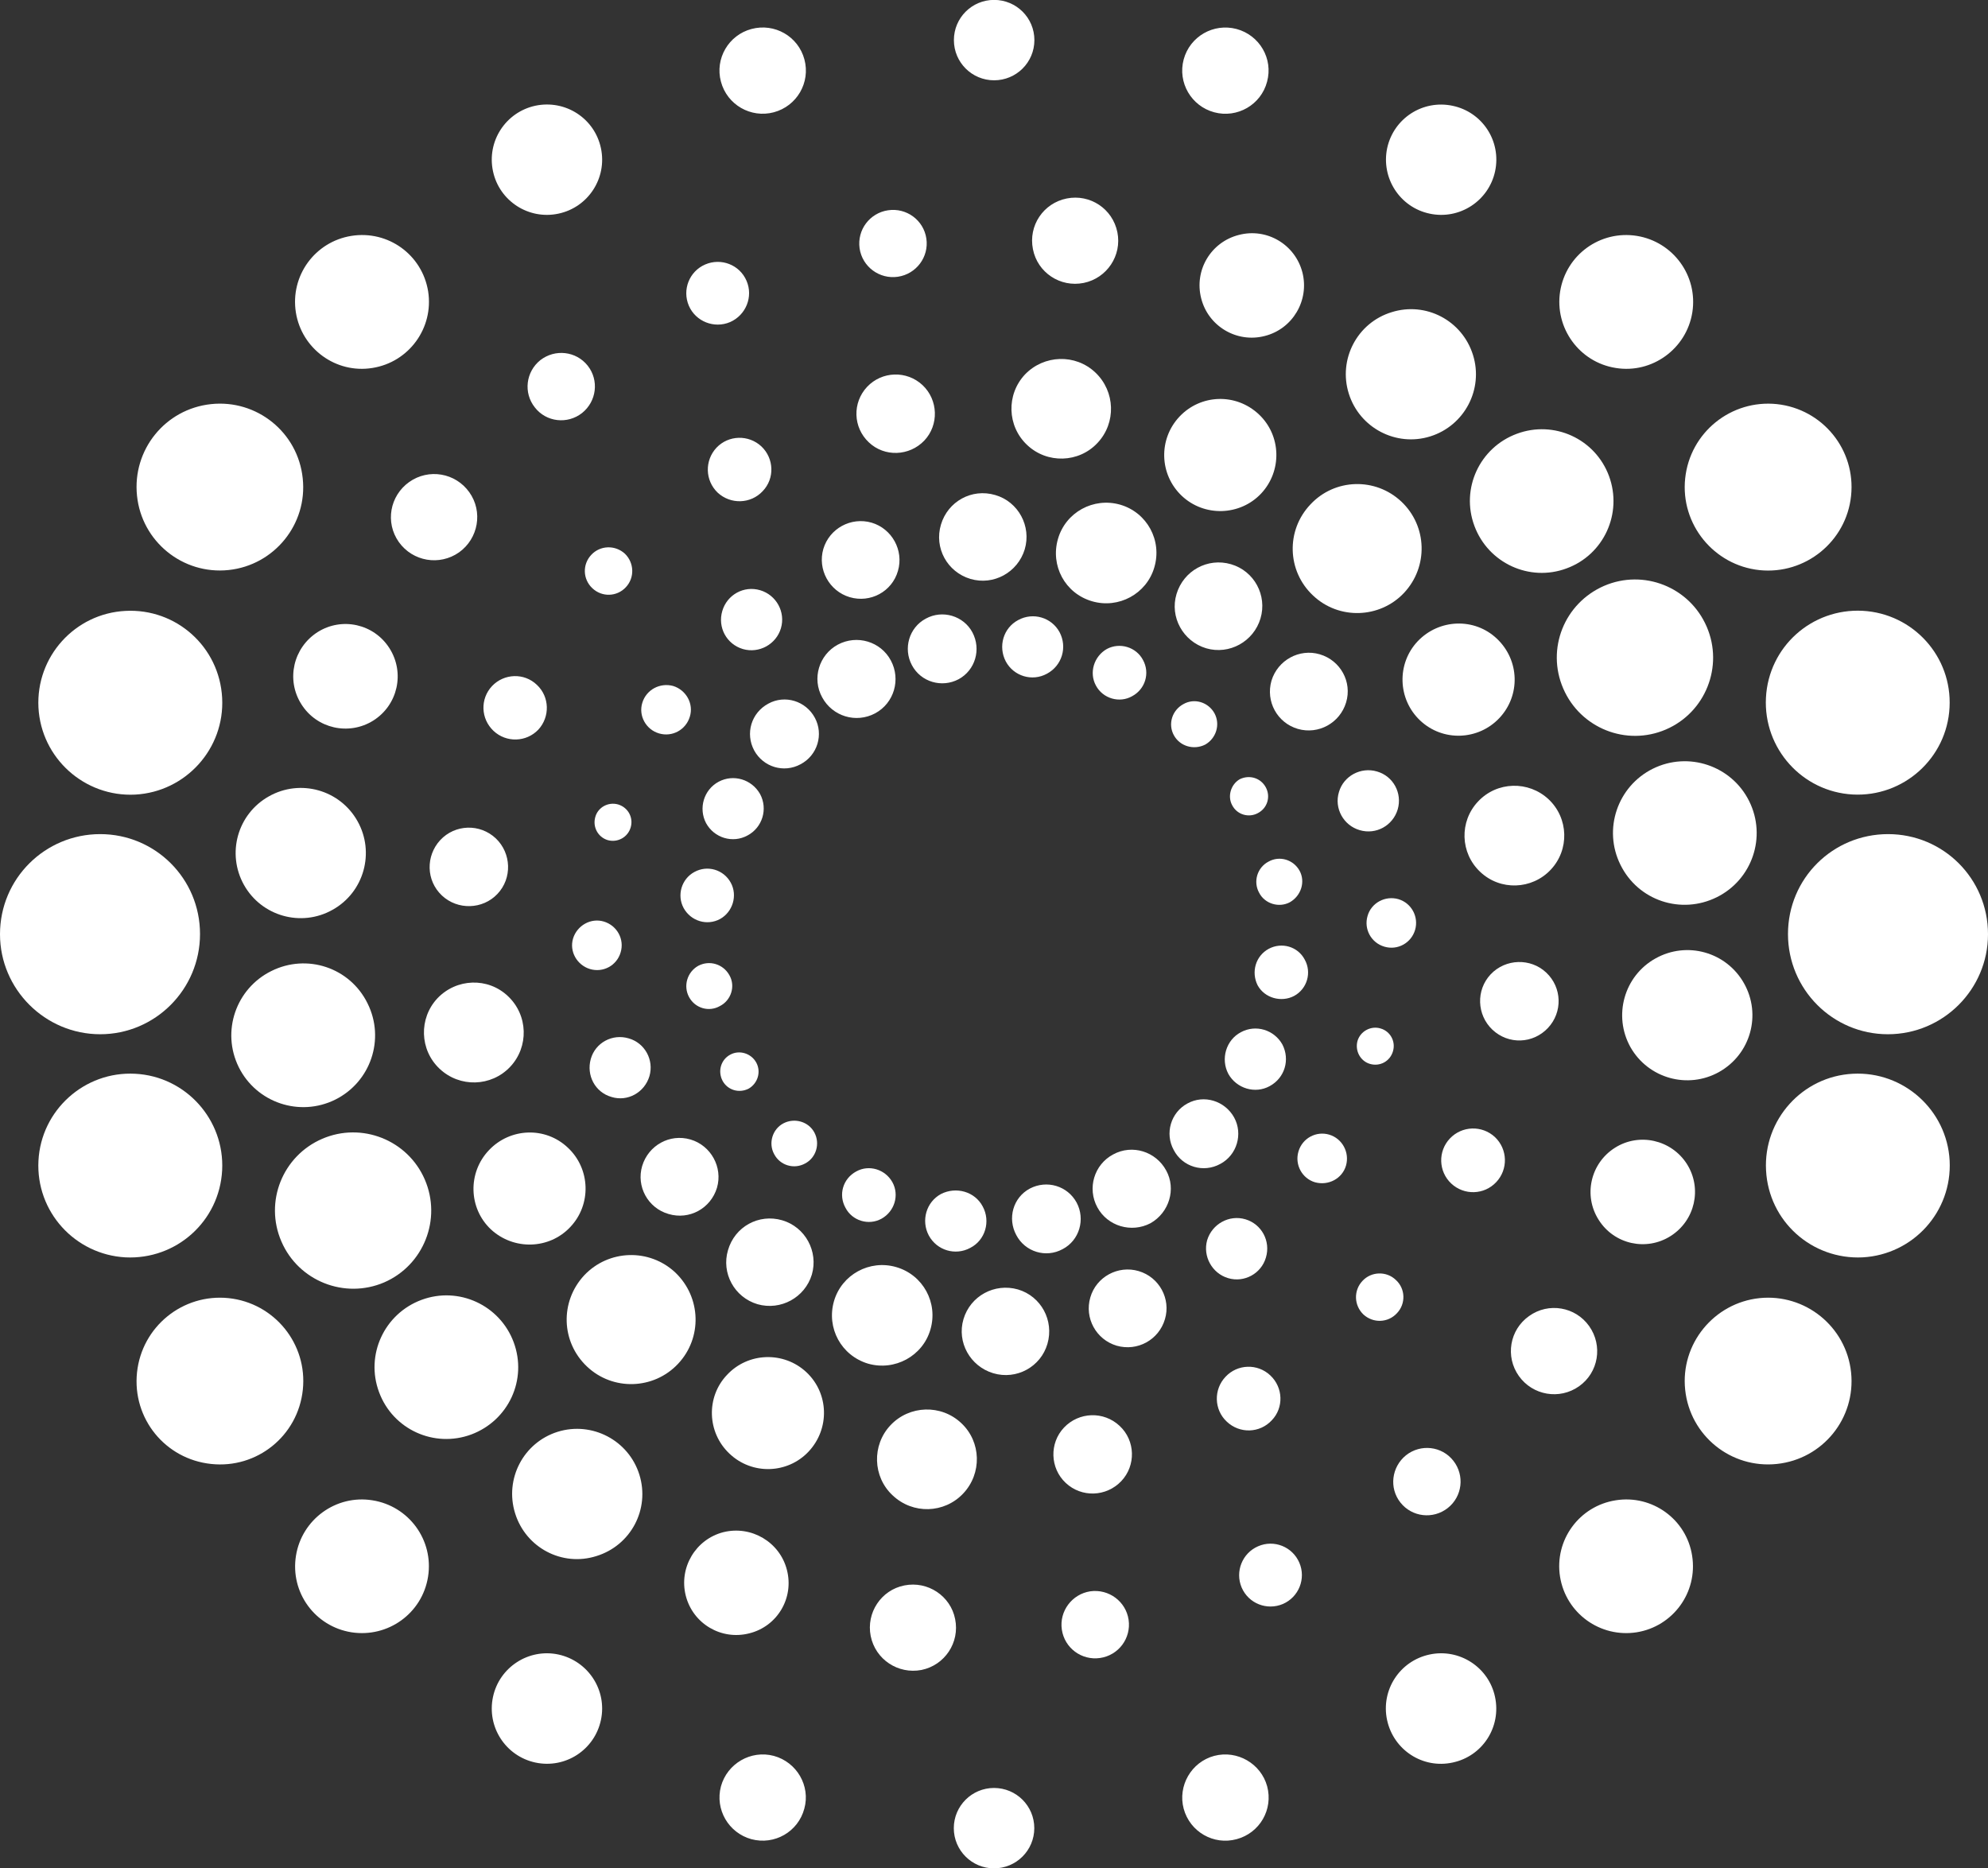 <?xml version="1.0" encoding="utf-8"?>
<!-- Generator: Adobe Illustrator 16.0.0, SVG Export Plug-In . SVG Version: 6.00 Build 0)  -->
<!DOCTYPE svg PUBLIC "-//W3C//DTD SVG 1.1//EN" "http://www.w3.org/Graphics/SVG/1.1/DTD/svg11.dtd">
<svg version="1.1" id="Layer_1" xmlns="http://www.w3.org/2000/svg" xmlns:xlink="http://www.w3.org/1999/xlink" x="0px" y="0px"
	 width="20.574px" height="19.335px" viewBox="0.687 3.039 20.574 19.335" enable-background="new 0.687 3.039 20.574 19.335"
	 xml:space="preserve">
<rect x="0.687" y="3.039" width="20.574" height="19.335" fill="#333333" stroke="none"/>
<g id="Logo_1_" display="none">
	<g display="inline">
		<path fill="#7F7F7F" d="M8.801,4.439C3.948,4.439,0,8.371,0,13.208c0,4.832,3.948,8.764,8.801,8.764
			c1.986,0,3.821-0.658,5.296-1.771h3.505v-6.994C17.602,8.371,13.652,4.439,8.801,4.439z M8.801,18.429
			c-2.893,0-5.246-2.341-5.246-5.221c0-2.882,2.354-5.229,5.246-5.229c2.894,0,5.245,2.346,5.245,5.229
			C14.045,16.088,11.695,18.429,8.801,18.429z M31.73,18.429c-2.893,0-5.246-2.341-5.246-5.221c0-2.882,2.354-5.229,5.246-5.229
			c1.788,0,3.368,0.897,4.314,2.261c0.383-1.232,0.99-2.366,1.779-3.351c-1.582-1.516-3.732-2.45-6.094-2.45
			c-4.853,0-8.802,3.931-8.802,8.769c0,4.832,3.95,8.764,8.802,8.764c2.362,0,4.512-0.937,6.094-2.451
			c-0.789-0.981-1.396-2.116-1.779-3.349C35.099,17.536,33.518,18.429,31.73,18.429z M31.73,3.542V0
			c-4.9,0-9.187,2.661-11.483,6.608c-0.079-0.134-0.157-0.267-0.239-0.398h-4.555c1.857,1.761,3.017,4.246,3.017,6.998h0.016v6.994
			h3.555v-7.515C22.312,7.598,26.555,3.542,31.73,3.542z"/>
	</g>
</g>
<path display="none" fill="#5D97C1" d="M59.824,4.439c-2.865,0-5.414,1.375-7.022,3.492c-1.61-2.118-4.158-3.492-7.023-3.492
	c-4.854,0-8.803,3.932-8.803,8.77c0,4.831,3.948,8.764,8.803,8.764c0.407,0,0.812-0.029,1.206-0.085l-2.398,4.523h4.016l4.201-7.928
	c0-0.002,0-0.002,0-0.002c1.607,2.121,4.156,3.491,7.021,3.491c4.856,0,8.805-3.933,8.805-8.764
	C68.626,8.371,64.679,4.439,59.824,4.439z M45.777,18.429c-2.895,0-5.248-2.341-5.248-5.221c0-2.883,2.354-5.229,5.248-5.229
	c2.891,0,5.246,2.347,5.246,5.229C51.023,16.088,48.667,18.429,45.777,18.429z M59.824,18.429c-2.892,0-5.246-2.341-5.246-5.221
	c0-2.883,2.354-5.229,5.246-5.229c2.894,0,5.248,2.347,5.248,5.229C65.07,16.088,62.717,18.429,59.824,18.429z"/>
<g>
	<rect x="-8.98" y="-6.627" fill="none" width="86.627" height="38.667"/>
	<g>
		<path fill="#FFFFFF" d="M31.331,15.926h-1.108c-0.099,0-0.136-0.092-0.18-0.182l-1.307-2.199h-0.202
			c-0.237,0-0.969-0.025-1.178-0.037v2.236c0,0.101-0.074,0.182-0.173,0.182h-0.908c-0.1,0-0.182-0.081-0.182-0.182V9.799
			c0-0.182,0.108-0.246,0.291-0.272c0.473-0.072,1.487-0.117,2.149-0.117c1.397,0,2.688,0.5,2.688,2.051v0.082
			c0,0.96-0.48,1.486-1.224,1.775l1.423,2.428c0.019,0.027,0.019,0.054,0.019,0.074C31.439,15.88,31.403,15.926,31.331,15.926z
			 M29.969,11.46c0-0.68-0.527-0.971-1.435-0.971c-0.19,0-1.016,0.018-1.178,0.036v1.967c0.143,0.009,1.022,0.028,1.178,0.028
			c0.934,0,1.435-0.182,1.435-0.979V11.46z M33.859,14.139c0,0.76,0.029,0.78,0.716,0.78h2.295c0.101,0,0.184,0.082,0.184,0.182
			v0.579c0,0.129-0.047,0.175-0.184,0.191c-0.291,0.045-0.88,0.126-1.961,0.126c-1.505,0-2.304,0.012-2.304-1.858v-2.872
			c0-1.869,0.799-1.858,2.304-1.858c1.081,0,1.67,0.083,1.961,0.127c0.137,0.017,0.184,0.064,0.184,0.191v0.58
			c0,0.1-0.083,0.183-0.184,0.183h-2.295c-0.688,0-0.716,0.021-0.716,0.778v0.833h2.903c0.1,0,0.182,0.082,0.182,0.18v0.655
			c0,0.099-0.082,0.182-0.182,0.182h-2.903V14.139z M41.126,15.998c-1.46,0-2.716-0.634-2.716-2.568V9.655
			c0-0.102,0.082-0.173,0.182-0.173h0.896c0.101,0,0.181,0.071,0.181,0.173v3.774c0,1.035,0.479,1.526,1.457,1.526
			c0.98,0,1.459-0.491,1.459-1.526V9.655c0-0.102,0.08-0.173,0.18-0.173h0.897c0.102,0,0.183,0.071,0.183,0.173v3.774
			C43.845,15.364,42.588,15.998,41.126,15.998z M49.81,10.533h-1.809v5.211c0,0.101-0.084,0.182-0.184,0.182h-0.898
			c-0.098,0-0.181-0.081-0.181-0.182v-5.211h-1.812c-0.099,0-0.18-0.062-0.18-0.163V9.655c0-0.102,0.081-0.173,0.18-0.173h4.883
			c0.099,0,0.182,0.071,0.182,0.173v0.716C49.992,10.471,49.909,10.533,49.81,10.533z M62.132,15.926h-1.108
			c-0.1,0-0.136-0.092-0.181-0.182l-1.307-2.199h-0.203c-0.234,0-0.968-0.025-1.179-0.037v2.236c0,0.101-0.07,0.182-0.172,0.182
			h-0.905c-0.1,0-0.181-0.081-0.181-0.182V9.799c0-0.182,0.106-0.246,0.289-0.272c0.471-0.072,1.486-0.117,2.147-0.117
			c1.397,0,2.688,0.5,2.688,2.051v0.082c0,0.96-0.482,1.486-1.226,1.775l1.426,2.428c0.019,0.027,0.019,0.054,0.019,0.074
			C62.241,15.88,62.204,15.926,62.132,15.926z M60.772,11.46c0-0.68-0.529-0.971-1.438-0.971c-0.189,0-1.015,0.018-1.179,0.036
			v1.967c0.147,0.009,1.026,0.028,1.179,0.028c0.937,0,1.438-0.182,1.438-0.979V11.46z M65.594,16.002
			c-0.802,0-1.613-0.138-2.05-0.238c-0.092-0.018-0.172-0.081-0.172-0.182V14.93c0-0.1,0.08-0.172,0.172-0.172
			c0.01,0,0.01,0,0.018,0c0.364,0.044,1.213,0.163,2.051,0.163c0.807,0,1.055-0.289,1.055-0.814c0-0.681-1.624-1.058-2.418-1.384
			c-0.789-0.327-1.068-0.952-1.068-1.586c0-0.999,0.803-1.724,2.491-1.724c0.863,0,1.655,0.164,1.965,0.238
			C67.728,9.669,67.8,9.732,67.8,9.823v0.671c0,0.089-0.062,0.163-0.155,0.163c-0.008,0-0.008,0-0.018,0
			c-0.6-0.054-1.22-0.165-2.01-0.165c-0.671,0-1.175,0.236-1.175,0.644c0,0.298,0.342,0.573,0.743,0.733
			c0.403,0.158,0.932,0.364,1.535,0.607c0.765,0.309,1.26,0.759,1.26,1.63C67.981,15.022,67.41,16.002,65.594,16.002z
			 M52.177,14.139c0,0.76,0.027,0.78,0.716,0.78h2.299c0.098,0,0.179,0.082,0.179,0.182v0.579c0,0.129-0.045,0.175-0.179,0.191
			c-0.294,0.045-0.884,0.126-1.962,0.126c-1.509,0-2.306,0.012-2.306-1.858v-2.872c0-1.869,0.797-1.858,2.306-1.858
			c1.078,0,1.668,0.083,1.962,0.127c0.134,0.017,0.179,0.064,0.179,0.191v0.58c0,0.1-0.081,0.183-0.179,0.183h-2.299
			c-0.688,0-0.716,0.021-0.716,0.778v0.833h2.903c0.1,0,0.181,0.082,0.181,0.18v0.655c0,0.099-0.081,0.182-0.181,0.182h-2.903
			V14.139z"/>
		<g>
			<path fill="#FFFFFF" d="M9.907,9.875c0.104,0.195,0.034,0.44-0.163,0.546c-0.199,0.106-0.442,0.031-0.548-0.165
				c-0.108-0.195-0.033-0.441,0.162-0.546C9.556,9.604,9.803,9.678,9.907,9.875z M7.913,13.034
				c-0.114,0.064-0.157,0.208-0.095,0.323c0.063,0.117,0.207,0.158,0.32,0.093c0.116-0.059,0.163-0.207,0.097-0.32
				C8.171,13.016,8.03,12.972,7.913,13.034z M7.873,12.063c-0.133,0.072-0.183,0.24-0.111,0.373
				c0.075,0.136,0.242,0.186,0.376,0.114c0.133-0.073,0.184-0.244,0.112-0.376C8.177,12.039,8.009,11.988,7.873,12.063z
				 M8.124,11.129c-0.154,0.083-0.21,0.275-0.13,0.428c0.084,0.154,0.276,0.212,0.429,0.128c0.155-0.082,0.213-0.275,0.13-0.429
				C8.467,11.104,8.278,11.047,8.124,11.129z M8.638,10.321c-0.176,0.095-0.24,0.308-0.146,0.484
				c0.094,0.172,0.307,0.237,0.48,0.143c0.177-0.093,0.24-0.311,0.148-0.481C9.027,10.293,8.81,10.226,8.638,10.321z M8.245,13.953
				c-0.098,0.052-0.132,0.172-0.08,0.271c0.052,0.096,0.17,0.132,0.27,0.081c0.095-0.055,0.131-0.175,0.078-0.271
				C8.46,13.939,8.339,13.902,8.245,13.953z M12.835,10.647c0.062,0.115,0.206,0.157,0.324,0.098
				c0.115-0.065,0.159-0.209,0.097-0.324c-0.064-0.116-0.208-0.16-0.321-0.096C12.816,10.389,12.773,10.533,12.835,10.647z
				 M12.029,10.134c0.072,0.135,0.244,0.184,0.374,0.11c0.137-0.073,0.187-0.24,0.113-0.375c-0.071-0.135-0.241-0.185-0.374-0.114
				C12.008,9.831,11.956,10.001,12.029,10.134z M11.096,9.884c0.082,0.153,0.273,0.211,0.426,0.127
				c0.157-0.084,0.212-0.275,0.131-0.429c-0.082-0.153-0.274-0.211-0.429-0.126C11.07,9.538,11.015,9.729,11.096,9.884z
				 M10.124,9.922c0.093,0.176,0.311,0.238,0.484,0.146c0.173-0.094,0.235-0.31,0.143-0.484c-0.091-0.172-0.31-0.238-0.483-0.143
				C10.094,9.534,10.033,9.751,10.124,9.922z M13.44,11.374c0.051,0.097,0.172,0.131,0.266,0.079
				c0.097-0.051,0.133-0.169,0.081-0.266c-0.053-0.098-0.17-0.133-0.27-0.084C13.426,11.156,13.387,11.279,13.44,11.374z
				 M12.756,15.152c-0.106-0.197-0.352-0.274-0.549-0.166c-0.196,0.104-0.271,0.35-0.163,0.548c0.106,0.195,0.352,0.267,0.549,0.164
				C12.788,15.588,12.861,15.342,12.756,15.152z M9.115,14.759c-0.06-0.113-0.205-0.155-0.32-0.095s-0.158,0.207-0.096,0.319
				c0.061,0.117,0.206,0.16,0.321,0.096C9.133,15.02,9.177,14.875,9.115,14.759z M9.923,15.274
				c-0.074-0.134-0.242-0.186-0.375-0.112c-0.138,0.075-0.186,0.241-0.111,0.376c0.069,0.134,0.239,0.187,0.373,0.113
				C9.945,15.576,9.996,15.407,9.923,15.274z M10.857,15.524c-0.081-0.154-0.275-0.208-0.431-0.129
				c-0.154,0.083-0.208,0.276-0.127,0.429c0.084,0.156,0.276,0.212,0.429,0.129C10.884,15.874,10.941,15.678,10.857,15.524z
				 M11.829,15.484c-0.094-0.173-0.308-0.237-0.484-0.145c-0.174,0.093-0.234,0.309-0.14,0.482c0.09,0.172,0.305,0.24,0.479,0.145
				C11.859,15.875,11.921,15.656,11.829,15.484z M14.036,12.376c0.117-0.067,0.162-0.212,0.101-0.325
				c-0.064-0.117-0.208-0.159-0.321-0.096c-0.118,0.061-0.162,0.208-0.098,0.323C13.777,12.393,13.924,12.436,14.036,12.376z
				 M14.081,13.345c0.134-0.073,0.183-0.242,0.109-0.375c-0.071-0.136-0.238-0.184-0.373-0.112c-0.136,0.074-0.183,0.24-0.115,0.377
				C13.774,13.368,13.948,13.416,14.081,13.345z M13.827,14.279c0.157-0.085,0.212-0.274,0.132-0.43
				c-0.084-0.152-0.274-0.212-0.43-0.128c-0.154,0.081-0.211,0.277-0.13,0.431C13.484,14.304,13.676,14.362,13.827,14.279z
				 M13.316,15.084c0.172-0.091,0.237-0.31,0.143-0.481c-0.096-0.172-0.311-0.239-0.482-0.145c-0.174,0.093-0.237,0.311-0.143,0.482
				C12.925,15.115,13.142,15.18,13.316,15.084z"/>
			<path fill="#FFFFFF" d="M12.633,8.911c-0.08,0.274-0.37,0.431-0.645,0.35c-0.28-0.082-0.432-0.369-0.352-0.645
				c0.079-0.275,0.367-0.434,0.645-0.354C12.558,8.343,12.716,8.632,12.633,8.911z M7.654,10.138
				c-0.137-0.037-0.279,0.038-0.32,0.175c-0.041,0.134,0.039,0.277,0.174,0.316c0.136,0.04,0.277-0.037,0.318-0.173
				C7.868,10.322,7.788,10.18,7.654,10.138z M8.554,9.147c-0.169-0.05-0.343,0.047-0.392,0.215c-0.05,0.169,0.044,0.344,0.214,0.394
				C8.543,9.804,8.72,9.707,8.769,9.54C8.818,9.373,8.722,9.197,8.554,9.147z M9.708,8.448c-0.214-0.062-0.437,0.06-0.5,0.271
				c-0.062,0.213,0.061,0.437,0.273,0.5C9.694,9.282,9.919,9.162,9.98,8.947C10.042,8.735,9.919,8.511,9.708,8.448z M10.987,8.162
				c-0.244-0.072-0.491,0.067-0.562,0.306c-0.072,0.24,0.064,0.49,0.305,0.562c0.24,0.071,0.49-0.068,0.562-0.306
				C11.363,8.485,11.226,8.231,10.987,8.162z M7.084,11.364c-0.102-0.029-0.208,0.029-0.236,0.129
				c-0.03,0.102,0.026,0.209,0.128,0.24c0.103,0.029,0.209-0.03,0.238-0.132C7.244,11.5,7.187,11.395,7.084,11.364z M14.84,12.518
				c-0.04,0.134,0.036,0.278,0.175,0.318c0.136,0.04,0.277-0.038,0.317-0.174c0.039-0.134-0.036-0.277-0.173-0.318
				C15.023,12.305,14.878,12.382,14.84,12.518z M14.544,11.235c-0.052,0.17,0.048,0.347,0.215,0.395
				c0.169,0.05,0.343-0.047,0.393-0.215c0.049-0.168-0.046-0.344-0.214-0.392C14.771,10.973,14.592,11.069,14.544,11.235z
				 M13.846,10.082c-0.063,0.216,0.06,0.438,0.272,0.5c0.214,0.062,0.436-0.061,0.5-0.274c0.064-0.211-0.058-0.435-0.273-0.498
				C14.133,9.748,13.911,9.871,13.846,10.082z M12.863,9.186c-0.072,0.238,0.067,0.49,0.307,0.562c0.24,0.07,0.491-0.07,0.562-0.309
				c0.071-0.239-0.065-0.491-0.305-0.561C13.184,8.807,12.935,8.946,12.863,9.186z M14.736,13.811
				c-0.028,0.102,0.029,0.209,0.129,0.238c0.103,0.03,0.208-0.027,0.238-0.131c0.03-0.101-0.027-0.207-0.129-0.236
				C14.875,13.652,14.766,13.71,14.736,13.811z M10.316,16.798c0.081-0.276-0.075-0.565-0.353-0.646
				c-0.276-0.081-0.565,0.077-0.645,0.352c-0.08,0.278,0.075,0.564,0.353,0.647C9.947,17.23,10.237,17.072,10.316,16.798z
				 M7.11,12.895c0.041-0.135-0.036-0.277-0.173-0.319c-0.135-0.041-0.277,0.04-0.319,0.174c-0.041,0.135,0.04,0.276,0.174,0.317
				C6.928,13.108,7.07,13.032,7.11,12.895z M7.408,14.176c0.049-0.168-0.048-0.344-0.214-0.391c-0.17-0.051-0.346,0.045-0.393,0.213
				c-0.047,0.168,0.043,0.344,0.214,0.393C7.181,14.443,7.357,14.346,7.408,14.176z M8.107,15.331
				c0.062-0.212-0.062-0.438-0.275-0.5c-0.214-0.062-0.434,0.06-0.499,0.274c-0.063,0.211,0.058,0.435,0.272,0.497
				C7.821,15.667,8.042,15.545,8.107,15.331z M9.089,16.229c0.069-0.238-0.067-0.492-0.308-0.562s-0.49,0.066-0.56,0.31
				c-0.07,0.235,0.064,0.487,0.306,0.559C8.767,16.604,9.017,16.467,9.089,16.229z M14.296,15.274
				c0.139,0.038,0.282-0.038,0.321-0.173c0.039-0.136-0.039-0.28-0.174-0.32c-0.135-0.04-0.278,0.037-0.318,0.174
				C14.084,15.092,14.163,15.235,14.296,15.274z M13.397,16.266c0.167,0.05,0.343-0.047,0.391-0.213
				c0.051-0.17-0.044-0.346-0.212-0.396c-0.169-0.05-0.345,0.049-0.396,0.216C13.133,16.04,13.231,16.217,13.397,16.266z
				 M12.243,16.965c0.215,0.062,0.437-0.06,0.5-0.274c0.063-0.21-0.058-0.435-0.272-0.498c-0.213-0.063-0.439,0.06-0.5,0.272
				C11.908,16.679,12.031,16.902,12.243,16.965z M10.966,17.25c0.241,0.072,0.492-0.066,0.561-0.304
				c0.07-0.241-0.065-0.492-0.305-0.563c-0.242-0.069-0.493,0.067-0.564,0.308C10.588,16.928,10.726,17.178,10.966,17.25z"/>
			<path fill="#FFFFFF" d="M15.217,9.175c-0.251,0.266-0.675,0.28-0.942,0.026c-0.27-0.254-0.28-0.675-0.026-0.942
				C14.5,7.99,14.921,7.977,15.19,8.23C15.458,8.483,15.471,8.904,15.217,9.175z M8.567,7.659C8.434,7.535,8.226,7.541,8.102,7.672
				C7.978,7.805,7.983,8.011,8.114,8.137c0.134,0.124,0.342,0.118,0.466-0.015C8.706,7.991,8.698,7.783,8.567,7.659z M10.234,7.024
				C10.07,6.871,9.814,6.88,9.661,7.042c-0.154,0.164-0.147,0.42,0.018,0.575c0.161,0.153,0.419,0.144,0.574-0.019
				C10.405,7.437,10.398,7.178,10.234,7.024z M12.023,6.894c-0.207-0.196-0.533-0.184-0.729,0.021
				c-0.194,0.207-0.185,0.534,0.023,0.729c0.207,0.196,0.535,0.186,0.728-0.021C12.241,7.415,12.229,7.089,12.023,6.894z
				 M13.715,7.327c-0.237-0.223-0.602-0.209-0.821,0.023c-0.22,0.233-0.21,0.599,0.023,0.82c0.233,0.22,0.603,0.208,0.821-0.023
				C13.957,7.914,13.948,7.546,13.715,7.327z M7.154,8.769C7.053,8.677,6.899,8.682,6.807,8.78c-0.094,0.099-0.089,0.253,0.01,0.346
				c0.1,0.095,0.254,0.089,0.346-0.009C7.257,9.018,7.251,8.863,7.154,8.769z M15.692,14.821c-0.125,0.132-0.119,0.341,0.014,0.466
				c0.134,0.125,0.342,0.118,0.466-0.015c0.124-0.132,0.119-0.34-0.014-0.466C16.024,14.682,15.817,14.689,15.692,14.821z
				 M16.114,13.122c-0.153,0.163-0.144,0.419,0.018,0.573c0.166,0.156,0.42,0.147,0.575-0.018c0.153-0.163,0.147-0.419-0.019-0.574
				C16.527,12.952,16.268,12.959,16.114,13.122z M15.984,11.333c-0.196,0.207-0.186,0.534,0.022,0.729
				c0.208,0.197,0.535,0.184,0.729-0.022c0.196-0.207,0.186-0.534-0.021-0.729C16.506,11.116,16.179,11.125,15.984,11.333z
				 M15.359,9.675c-0.219,0.232-0.208,0.6,0.025,0.82c0.234,0.221,0.601,0.207,0.82-0.025c0.22-0.234,0.21-0.598-0.025-0.821
				C15.948,9.429,15.581,9.442,15.359,9.675z M14.787,16.295c-0.093,0.099-0.088,0.253,0.01,0.347
				c0.1,0.092,0.254,0.088,0.347-0.013c0.093-0.097,0.089-0.253-0.011-0.344C15.036,16.191,14.878,16.196,14.787,16.295z
				 M7.704,17.153c0.253-0.269,0.24-0.689-0.028-0.945c-0.27-0.253-0.691-0.238-0.943,0.029c-0.252,0.271-0.241,0.689,0.029,0.944
				C7.029,17.434,7.452,17.421,7.704,17.153z M6.258,10.59c0.122-0.132,0.118-0.34-0.015-0.464C6.112,10,5.904,10.008,5.78,10.138
				c-0.125,0.132-0.119,0.339,0.015,0.465C5.926,10.726,6.133,10.721,6.258,10.59z M5.835,12.29
				c0.154-0.162,0.145-0.421-0.017-0.575c-0.165-0.155-0.422-0.146-0.575,0.018c-0.151,0.164-0.147,0.418,0.017,0.573
				C5.423,12.459,5.682,12.452,5.835,12.29z M5.966,14.08c0.196-0.207,0.187-0.535-0.022-0.732c-0.207-0.197-0.533-0.185-0.73,0.022
				c-0.194,0.207-0.185,0.534,0.022,0.729C5.445,14.296,5.771,14.286,5.966,14.08z M6.589,15.737c0.22-0.232,0.209-0.601-0.024-0.82
				c-0.234-0.223-0.6-0.206-0.818,0.025c-0.22,0.231-0.213,0.6,0.021,0.82C6.004,15.98,6.372,15.969,6.589,15.737z M13.383,17.751
				c0.134,0.127,0.342,0.12,0.466-0.014c0.125-0.13,0.118-0.339-0.015-0.464c-0.132-0.125-0.34-0.119-0.464,0.014
				C13.245,17.419,13.251,17.628,13.383,17.751z M11.716,18.385c0.164,0.154,0.42,0.145,0.575-0.018
				c0.153-0.161,0.147-0.42-0.017-0.572c-0.164-0.154-0.421-0.146-0.576,0.018C11.546,17.974,11.553,18.232,11.716,18.385z
				 M9.926,18.515c0.209,0.197,0.534,0.187,0.729-0.02c0.196-0.207,0.188-0.535-0.02-0.729c-0.208-0.196-0.536-0.185-0.731,0.021
				C9.708,17.993,9.718,18.323,9.926,18.515z M8.237,18.083c0.234,0.222,0.602,0.209,0.819-0.023
				c0.219-0.234,0.211-0.601-0.024-0.821c-0.234-0.218-0.602-0.206-0.82,0.027C7.993,17.495,8.003,17.863,8.237,18.083z"/>
			<path fill="#FFFFFF" d="M17.928,10.588c-0.41,0.177-0.886-0.013-1.063-0.424c-0.178-0.412,0.013-0.884,0.423-1.062
				c0.408-0.176,0.884,0.01,1.062,0.423C18.527,9.935,18.337,10.412,17.928,10.588z M12.251,5.443
				c-0.049-0.244-0.283-0.398-0.524-0.35c-0.242,0.048-0.399,0.281-0.35,0.525c0.047,0.241,0.282,0.398,0.525,0.349
				C12.143,5.918,12.299,5.683,12.251,5.443z M14.166,5.859c-0.075-0.291-0.369-0.464-0.657-0.389
				c-0.29,0.073-0.465,0.365-0.391,0.656c0.073,0.29,0.369,0.465,0.658,0.39C14.065,6.443,14.239,6.148,14.166,5.859z M15.931,6.712
				c-0.112-0.358-0.489-0.554-0.843-0.442c-0.355,0.109-0.554,0.487-0.442,0.843c0.111,0.354,0.489,0.553,0.843,0.442
				C15.844,7.444,16.042,7.066,15.931,6.712z M17.339,7.966c-0.143-0.387-0.57-0.581-0.954-0.438C16,7.67,15.802,8.096,15.946,8.482
				c0.143,0.385,0.571,0.582,0.954,0.439C17.285,8.78,17.481,8.352,17.339,7.966z M8.413,5.945C8.342,5.779,8.15,5.705,7.985,5.776
				C7.821,5.847,7.745,6.037,7.816,6.203c0.071,0.164,0.263,0.239,0.427,0.169C8.407,6.3,8.484,6.109,8.413,5.945z M16.512,16.658
				c-0.202,0.142-0.249,0.42-0.106,0.621c0.143,0.201,0.421,0.249,0.623,0.106c0.201-0.142,0.248-0.42,0.104-0.623
				C16.991,16.562,16.713,16.514,16.512,16.658z M17.4,14.917c-0.253,0.16-0.329,0.494-0.168,0.746
				c0.16,0.254,0.494,0.327,0.745,0.167c0.252-0.16,0.328-0.492,0.168-0.745C17.984,14.833,17.651,14.758,17.4,14.917z
				 M17.819,12.958c-0.324,0.181-0.44,0.592-0.258,0.918c0.184,0.324,0.594,0.438,0.918,0.256c0.325-0.183,0.44-0.592,0.257-0.917
				C18.554,12.891,18.145,12.775,17.819,12.958z M17.793,10.994c-0.367,0.182-0.518,0.627-0.336,0.994
				c0.183,0.372,0.628,0.519,0.997,0.336c0.366-0.181,0.519-0.625,0.335-0.995C18.607,10.963,18.161,10.812,17.793,10.994z
				 M13.707,19.041c-0.164,0.071-0.24,0.262-0.17,0.427c0.072,0.166,0.262,0.24,0.427,0.17c0.164-0.071,0.241-0.262,0.17-0.427
				C14.063,19.045,13.871,18.969,13.707,19.041z M4.663,16.31c0.408-0.177,0.598-0.654,0.42-1.065
				c-0.177-0.409-0.652-0.597-1.061-0.421C3.613,15,3.421,15.474,3.599,15.886C3.775,16.296,4.253,16.486,4.663,16.31z M5.438,8.755
				c0.2-0.143,0.249-0.421,0.106-0.622C5.4,7.931,5.123,7.885,4.922,8.027C4.721,8.17,4.671,8.446,4.815,8.649
				C4.959,8.85,5.236,8.897,5.438,8.755z M4.55,10.496c0.254-0.16,0.329-0.494,0.168-0.748C4.558,9.495,4.225,9.421,3.973,9.581
				c-0.251,0.161-0.328,0.492-0.167,0.746C3.965,10.58,4.298,10.654,4.55,10.496z M4.129,12.454c0.325-0.181,0.44-0.593,0.258-0.917
				c-0.182-0.325-0.593-0.44-0.917-0.257c-0.325,0.182-0.44,0.591-0.258,0.917C3.394,12.521,3.805,12.637,4.129,12.454z
				 M4.156,14.419c0.368-0.183,0.518-0.628,0.335-0.996c-0.182-0.371-0.627-0.519-0.996-0.335c-0.366,0.181-0.52,0.625-0.337,0.995
				C3.341,14.451,3.788,14.601,4.156,14.419z M9.698,19.97c0.049,0.243,0.284,0.397,0.525,0.351
				c0.241-0.049,0.398-0.283,0.349-0.526c-0.047-0.241-0.284-0.397-0.525-0.349C9.806,19.493,9.65,19.729,9.698,19.97z
				 M7.784,19.552c0.074,0.291,0.368,0.464,0.657,0.39c0.291-0.072,0.465-0.366,0.39-0.656c-0.073-0.288-0.368-0.463-0.658-0.391
				C7.885,18.969,7.711,19.263,7.784,19.552z M6.018,18.7c0.111,0.357,0.488,0.555,0.842,0.442c0.356-0.11,0.555-0.485,0.444-0.842
				c-0.111-0.356-0.49-0.554-0.845-0.444C6.104,17.967,5.907,18.344,6.018,18.7z M4.61,17.446c0.143,0.387,0.571,0.58,0.954,0.438
				c0.385-0.144,0.583-0.567,0.439-0.955c-0.143-0.384-0.569-0.581-0.954-0.438S4.466,17.061,4.61,17.446z M15.238,18.099
				c-0.15,0.121-0.177,0.339-0.058,0.489c0.12,0.152,0.339,0.176,0.49,0.057c0.151-0.119,0.177-0.337,0.058-0.489
				C15.609,18.004,15.39,17.979,15.238,18.099z M11.97,19.507c-0.189,0.029-0.322,0.206-0.294,0.396
				c0.028,0.191,0.205,0.322,0.396,0.294c0.191-0.028,0.323-0.204,0.295-0.396C12.339,19.612,12.162,19.48,11.97,19.507z
				 M10.274,5.508c-0.028-0.191-0.206-0.321-0.396-0.293S9.556,5.418,9.583,5.609c0.028,0.191,0.206,0.322,0.396,0.294
				C10.169,5.875,10.302,5.699,10.274,5.508z M6.769,6.823c-0.12-0.151-0.338-0.175-0.49-0.057c-0.15,0.12-0.177,0.338-0.057,0.489
				C6.34,7.408,6.56,7.432,6.711,7.313C6.861,7.193,6.889,6.975,6.769,6.823z"/>
			<path fill="#FFFFFF" d="M20.225,13.742c-0.571,0-1.034-0.464-1.034-1.037c0-0.575,0.463-1.034,1.036-1.034
				c0.57,0,1.034,0.459,1.034,1.036C21.261,13.277,20.797,13.742,20.225,13.742z M16.16,4.811c0.066-0.311-0.131-0.612-0.439-0.677
				c-0.309-0.066-0.611,0.129-0.678,0.438c-0.065,0.309,0.131,0.613,0.44,0.678C15.791,5.316,16.094,5.119,16.16,4.811z
				 M18.201,6.272c0.06-0.38-0.2-0.732-0.575-0.792c-0.378-0.06-0.732,0.195-0.793,0.575c-0.059,0.377,0.198,0.733,0.576,0.792
				C17.784,6.908,18.141,6.649,18.201,6.272z M19.844,8.17c0.05-0.476-0.294-0.898-0.768-0.949
				c-0.473-0.049-0.899,0.292-0.949,0.769c-0.05,0.474,0.296,0.899,0.769,0.949C19.37,8.988,19.795,8.643,19.844,8.17z
				 M20.863,10.36c0.028-0.527-0.377-0.972-0.9-1c-0.525-0.027-0.973,0.372-1,0.9c-0.027,0.525,0.375,0.972,0.898,1.001
				C20.387,11.289,20.836,10.885,20.863,10.36z M11.392,3.454c0-0.231-0.187-0.416-0.417-0.416c-0.229,0-0.416,0.185-0.416,0.416
				s0.187,0.416,0.416,0.416C11.205,3.87,11.392,3.685,11.392,3.454z M15.482,20.161c-0.31,0.066-0.506,0.369-0.44,0.678
				c0.067,0.311,0.37,0.507,0.678,0.44c0.309-0.065,0.506-0.367,0.439-0.68C16.094,20.293,15.791,20.095,15.482,20.161z
				 M17.409,18.565c-0.379,0.059-0.637,0.413-0.577,0.791c0.061,0.379,0.416,0.634,0.793,0.575c0.375-0.06,0.634-0.412,0.574-0.792
				C18.141,18.761,17.785,18.505,17.409,18.565z M18.896,16.473c-0.473,0.05-0.819,0.475-0.769,0.948
				c0.05,0.477,0.476,0.818,0.949,0.768c0.474-0.05,0.818-0.472,0.768-0.948C19.794,16.767,19.369,16.424,18.896,16.473z
				 M19.862,14.151c-0.523,0.027-0.926,0.476-0.898,0.999c0.027,0.528,0.475,0.927,1,0.901c0.523-0.029,0.927-0.473,0.9-1.001
				C20.836,14.527,20.387,14.123,19.862,14.151z M10.974,21.542c-0.229,0-0.416,0.186-0.416,0.416s0.187,0.416,0.416,0.416
				c0.23,0,0.417-0.186,0.417-0.416S11.205,21.542,10.974,21.542z M1.724,13.742c0.569,0,1.033-0.464,1.033-1.037
				c0-0.575-0.464-1.034-1.033-1.034c-0.57,0-1.037,0.459-1.037,1.036C0.687,13.277,1.154,13.742,1.724,13.742z M6.466,5.25
				c0.309-0.065,0.506-0.369,0.44-0.678c-0.066-0.31-0.369-0.504-0.678-0.439C5.921,4.199,5.723,4.5,5.789,4.811
				C5.854,5.119,6.158,5.316,6.466,5.25z M4.541,6.847c0.379-0.06,0.636-0.415,0.577-0.792C5.057,5.675,4.703,5.42,4.324,5.48
				C3.947,5.54,3.689,5.892,3.749,6.272C3.809,6.649,4.164,6.908,4.541,6.847z M3.053,8.938C3.526,8.888,3.871,8.463,3.82,7.99
				C3.771,7.513,3.345,7.171,2.872,7.221C2.397,7.271,2.055,7.694,2.105,8.17C2.154,8.643,2.578,8.988,3.053,8.938z M2.087,11.262
				c0.523-0.029,0.927-0.476,0.899-1.001c-0.028-0.528-0.475-0.928-1.001-0.9c-0.522,0.027-0.927,0.472-0.9,1
				C1.113,10.885,1.562,11.289,2.087,11.262z M5.789,20.6c-0.066,0.312,0.132,0.613,0.439,0.679c0.309,0.066,0.612-0.13,0.678-0.44
				c0.066-0.309-0.132-0.611-0.44-0.678C6.158,20.095,5.854,20.293,5.789,20.6z M3.75,19.139c-0.061,0.38,0.197,0.732,0.574,0.792
				c0.378,0.059,0.733-0.196,0.793-0.575c0.06-0.378-0.198-0.732-0.577-0.791C4.164,18.505,3.81,18.763,3.75,19.139z M2.105,17.242
				c-0.05,0.477,0.292,0.897,0.767,0.947c0.475,0.051,0.899-0.291,0.949-0.768c0.05-0.474-0.294-0.898-0.768-0.948
				C2.578,16.424,2.155,16.768,2.105,17.242z M1.085,15.05c-0.028,0.528,0.377,0.972,0.9,1.001c0.526,0.026,0.973-0.373,1.001-0.901
				c0.027-0.523-0.376-0.972-0.9-0.999C1.562,14.123,1.113,14.527,1.085,15.05z M13.253,21.21c-0.238,0.064-0.379,0.311-0.316,0.547
				c0.065,0.239,0.31,0.38,0.548,0.315c0.239-0.064,0.38-0.307,0.316-0.547C13.737,21.29,13.491,21.147,13.253,21.21z M8.695,21.21
				c-0.237-0.063-0.482,0.079-0.547,0.316c-0.063,0.239,0.079,0.481,0.315,0.546c0.239,0.064,0.484-0.076,0.548-0.316
				C9.076,21.521,8.934,21.275,8.695,21.21z M13.8,3.885c0.065-0.239-0.078-0.482-0.316-0.546c-0.238-0.063-0.482,0.076-0.547,0.315
				c-0.064,0.24,0.079,0.483,0.316,0.547C13.491,4.265,13.737,4.124,13.8,3.885z M9.012,3.654C8.948,3.415,8.703,3.275,8.464,3.339
				C8.227,3.402,8.084,3.646,8.148,3.884c0.064,0.24,0.31,0.38,0.547,0.317C8.934,4.137,9.076,3.893,9.012,3.654z"/>
		</g>
	</g>
</g>
</svg>
